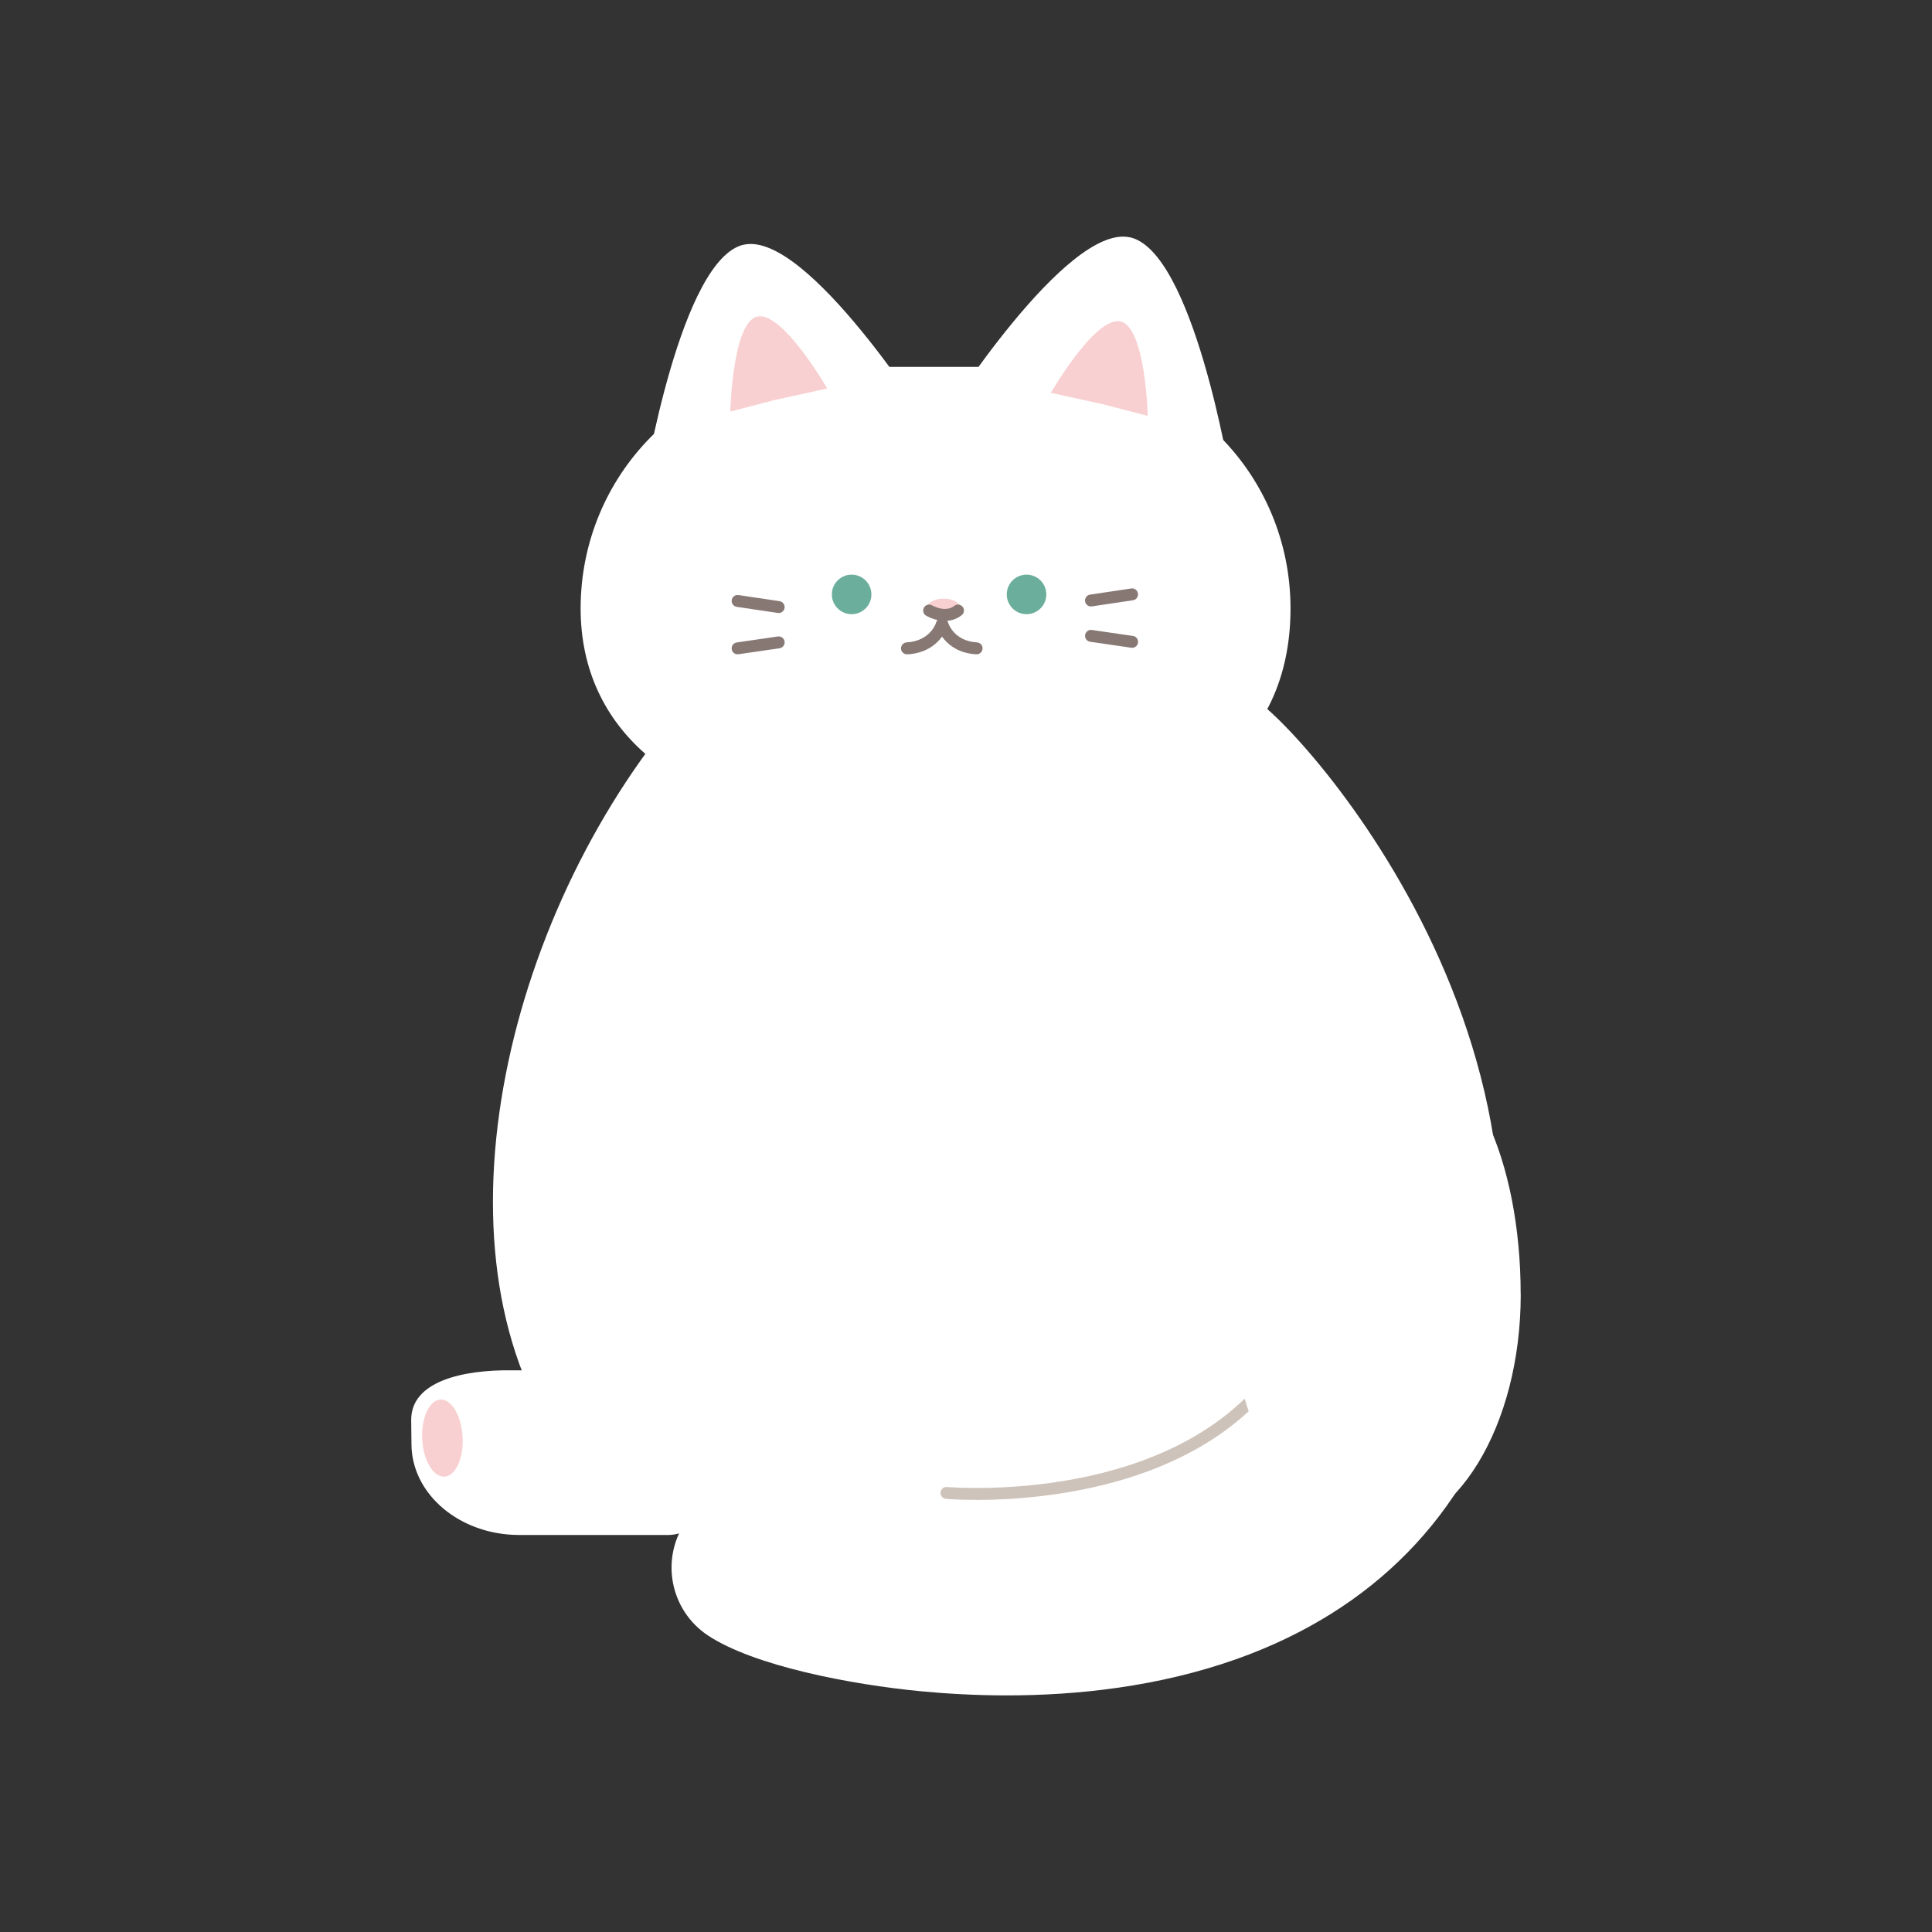 <?xml version="1.0" encoding="UTF-8"?>
<svg id="_레이어_1" data-name="레이어 1" xmlns="http://www.w3.org/2000/svg" viewBox="0 0 300 300">
  <rect x="0" y="0" width="300" height="300" fill="#333333" stroke="none"/>
  <defs>
    <style>
      .cls-1 {
        fill: #6cae9c;
      }

      .cls-2 {
        fill: #fff;
      }

      .cls-3 {
        fill: #cec3ba;
      }

      .cls-4 {
        fill: #877873;
      }

      .cls-5 {
        fill: #f8d0d1;
      }
    </style>
  </defs>
  <path class="cls-2" d="m104.47,111.53l89.79-3.25c5.33,1.96,57.04,56.77,32.09,117.25-7.47,18.1-53.36,17.06-73.55,16.06-20.19-.99-53.69-1.9-63.72-14.5-23.21-29.13-11.94-82.29,15.4-115.57Z"/>
  <g>
    <path class="cls-2" d="m103.59,238.35h-22.97c-9.24,0-16.73-6.34-16.73-14.16l-.04-3.72c0-5.98,7.97-7.79,15.69-7.69,3.68.05,7.37-.1,11.01-.58l7.5-.99c6.37,0,11.54,4.37,11.54,9.77v12.3c0,2.81-2.69,5.08-6,5.08Z"/>
    <ellipse class="cls-5" cx="68.71" cy="223.3" rx="3.14" ry="5.99" transform="translate(-11.49 3.87) rotate(-2.97)"/>
  </g>
  <path class="cls-2" d="m164.72,127.03h-36.45c-1.41,0-2.8-.08-4.17-.24-18.41-2.1-33.94-13.03-33.94-32.31h0c0-20.71,16.52-37.51,36.89-37.51h36.45c20.38,0,36.89,16.79,36.89,37.51h0c0,19.2-12.97,30.07-31.27,32.29-1.44.17-2.91.26-4.4.26Z"/>
  <g>
    <path class="cls-2" d="m175.38,36.84c-9.87-2.01-28.78,27.91-28.78,27.91l22.19,4.51,22.19,4.51s-5.72-34.93-15.6-36.94Z"/>
    <path class="cls-5" d="m173.96,49.91c-3.92-.8-10.79,11.09-10.79,11.09l8.17,1.79,6.88,1.79s-.33-13.88-4.26-14.67Z"/>
  </g>
  <g>
    <path class="cls-2" d="m115.58,37.98c9.87-2.01,28.83,28.14,28.83,28.14l-22.19,4.51-22.19,4.51s5.68-35.16,15.55-37.17Z"/>
    <path class="cls-5" d="m117.64,49.15c3.92-.8,10.81,11.18,10.81,11.18l-8.17,1.79-6.88,1.79s.32-13.97,4.24-14.77Z"/>
  </g>
  <circle class="cls-1" cx="132.24" cy="92.3" r="3.07"/>
  <path class="cls-3" d="m151.58,232.9c-2.86,0-4.62-.15-4.7-.16-.51-.05-.88-.5-.83-1.01.05-.51.49-.88,1.01-.83.35.03,35.72,3.06,50.95-19.33.29-.42.86-.53,1.28-.24s.53.86.24,1.29c-12.43,18.29-37.54,20.29-47.96,20.29Z"/>
  <circle class="cls-1" cx="159.4" cy="92.3" r="3.07"/>
  <ellipse class="cls-5" cx="146.52" cy="94.49" rx="2.65" ry="1.54"/>
  <path class="cls-4" d="m140.83,101.6c-.49,0-.89-.38-.92-.87-.03-.51.36-.95.87-.98,3.69-.21,4.56-2.99,4.59-3.1.14-.49.66-.77,1.14-.63.49.14.77.65.64,1.14-.05.17-1.22,4.16-6.27,4.45-.02,0-.04,0-.05,0Z"/>
  <path class="cls-4" d="m151.63,101.6s-.04,0-.05,0c-4.96-.29-6.12-4.28-6.16-4.45-.14-.49.15-1,.65-1.14.49-.13,1,.15,1.14.64.04.13.89,2.89,4.49,3.1.51.03.9.47.87.98-.03.49-.44.87-.92.87Z"/>
  <path class="cls-4" d="m146.75,96.41c-1.56,0-2.86-.76-2.95-.81-.44-.26-.58-.83-.32-1.27.26-.44.83-.58,1.27-.32.04.02,2.04,1.17,3.43.07.4-.32.98-.25,1.3.15.32.4.25.98-.15,1.3-.84.66-1.75.88-2.58.88Z"/>
  <g>
    <path class="cls-4" d="m120.92,95.19s-.09,0-.14-.01l-6.38-.95c-.51-.08-.85-.55-.78-1.05.08-.51.55-.85,1.05-.78l6.38.95c.51.08.85.55.78,1.05-.07.46-.46.79-.91.79Z"/>
    <path class="cls-4" d="m114.53,101.6c-.45,0-.85-.33-.91-.79-.07-.51.28-.98.78-1.05l6.38-.93c.5-.08.97.28,1.05.78.07.51-.28.98-.78,1.05l-6.38.93s-.09,0-.13,0Z"/>
  </g>
  <g>
    <path class="cls-4" d="m169.4,94.17c-.45,0-.85-.33-.91-.79-.07-.51.27-.98.78-1.05l6.38-.95c.5-.08.98.27,1.05.78.07.51-.27.98-.78,1.05l-6.38.95s-.09.01-.14.01Z"/>
    <path class="cls-4" d="m175.79,100.58s-.09,0-.13,0l-6.38-.93c-.51-.07-.86-.54-.78-1.05.07-.51.54-.86,1.05-.78l6.38.93c.51.07.86.54.78,1.05-.07.46-.46.79-.91.79Z"/>
  </g>
  <path class="cls-2" d="m156.3,263.26c-4.88,0-9.38-.27-13.28-.64-10.81-1.03-25.97-3.93-33.11-8.68-5.81-3.87-7.38-11.72-3.51-17.53,3.84-5.76,11.59-7.36,17.39-3.61,5.39,2.91,37.87,9.88,62.02.13,12.4-5,20.25-13.38,24.01-25.6,2.05-6.67,9.12-10.42,15.8-8.37,6.67,2.05,10.42,9.12,8.37,15.8-6.3,20.49-20.77,35.29-41.84,42.81-12.29,4.38-25,5.69-35.84,5.69Zm-32.44-30.41s.04.03.07.04c-.02-.01-.04-.03-.07-.04Z"/>
  <path class="cls-2" d="m236.14,200.98c0,20.44-10.1,37.02-22.57,37.02s-22.57-16.57-22.57-37.02,12.71-38.75,25.17-38.75,19.96,18.31,19.96,38.75Z"/>
</svg>